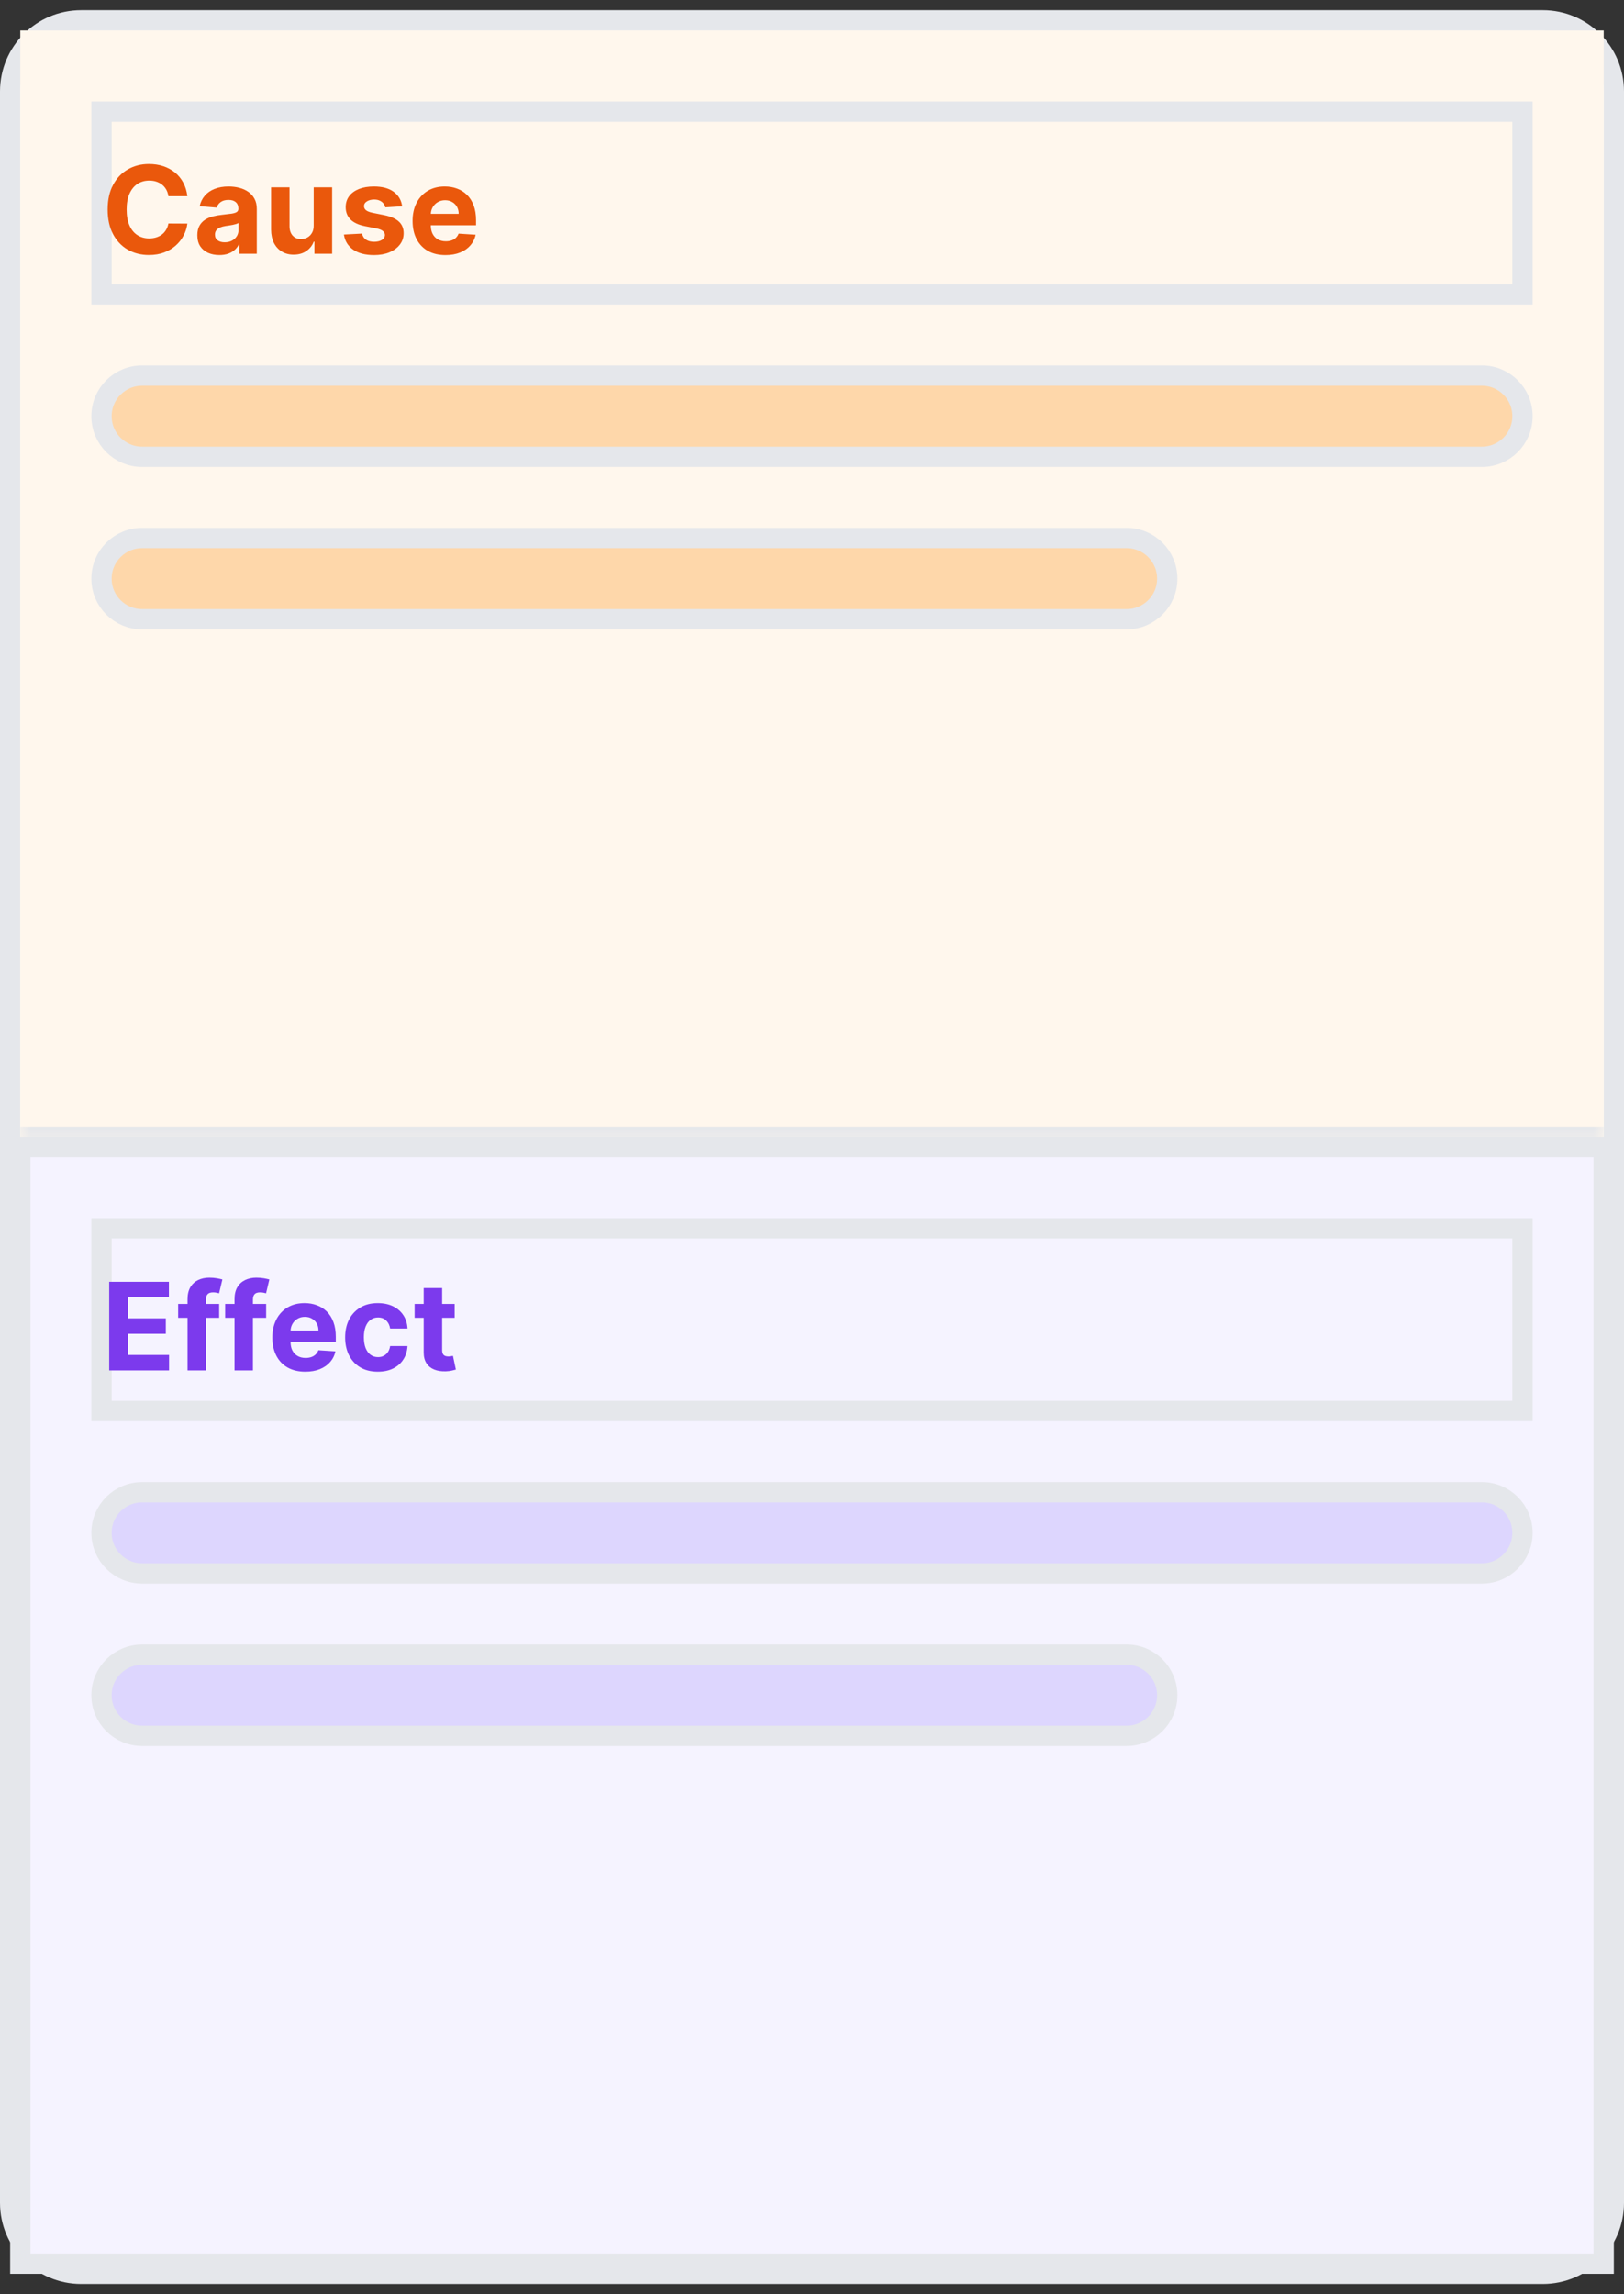 <svg width="80" height="113" viewBox="0 0 80 113" fill="none" xmlns="http://www.w3.org/2000/svg">
<rect x="0" y="0" width="80" height="113" fill="#333333" stroke="none"/>
<path d="M4 1H76C77.933 1 79.5 2.567 79.5 4.5V108.5C79.5 110.433 77.933 112 76 112H4C2.067 112 0.5 110.433 0.5 108.5V4.5C0.5 2.567 2.067 1 4 1Z" fill="#F9FAFB"/>
<path d="M4 1H76C77.933 1 79.5 2.567 79.5 4.5V108.5C79.5 110.433 77.933 112 76 112H4C2.067 112 0.5 110.433 0.5 108.5V4.5C0.5 2.567 2.067 1 4 1Z" stroke="#E5E7EB"/>
<mask id="path-2-inside-1_55_733" fill="white">
<path d="M1 1.5H79V56.5H1V1.5Z"/>
</mask>
<path d="M1 1.5H79V56.5H1V1.5Z" fill="#FFF7ED"/>
<path d="M79 56.5V55.5H1V56.5V57.5H79V56.5Z" fill="#E5E7EB" mask="url(#path-2-inside-1_55_733)"/>
<path d="M75 14.5H5V5.5H75V14.5Z" stroke="#E5E7EB"/>
<path d="M9.229 9.664H8.296C8.279 9.543 8.244 9.436 8.192 9.342C8.139 9.247 8.072 9.166 7.989 9.099C7.907 9.033 7.812 8.982 7.704 8.946C7.597 8.911 7.482 8.893 7.357 8.893C7.131 8.893 6.934 8.949 6.766 9.061C6.599 9.172 6.469 9.334 6.376 9.547C6.284 9.759 6.238 10.016 6.238 10.318C6.238 10.629 6.284 10.891 6.376 11.102C6.47 11.314 6.601 11.474 6.768 11.582C6.936 11.69 7.13 11.744 7.35 11.744C7.474 11.744 7.588 11.727 7.693 11.695C7.8 11.662 7.894 11.614 7.977 11.552C8.059 11.488 8.127 11.411 8.181 11.32C8.237 11.229 8.275 11.125 8.296 11.008L9.229 11.013C9.205 11.213 9.145 11.406 9.048 11.592C8.953 11.777 8.825 11.943 8.663 12.089C8.502 12.234 8.31 12.349 8.087 12.434C7.866 12.518 7.615 12.56 7.335 12.56C6.946 12.56 6.598 12.472 6.291 12.296C5.986 12.119 5.744 11.864 5.567 11.53C5.391 11.197 5.303 10.793 5.303 10.318C5.303 9.842 5.392 9.438 5.571 9.104C5.75 8.77 5.993 8.516 6.3 8.341C6.607 8.165 6.952 8.077 7.335 8.077C7.588 8.077 7.822 8.112 8.038 8.183C8.256 8.254 8.448 8.358 8.616 8.494C8.783 8.629 8.92 8.795 9.025 8.991C9.131 9.187 9.2 9.411 9.229 9.664ZM10.807 12.562C10.598 12.562 10.412 12.526 10.249 12.453C10.086 12.379 9.956 12.271 9.861 12.127C9.767 11.982 9.721 11.802 9.721 11.586C9.721 11.404 9.754 11.251 9.821 11.128C9.887 11.004 9.978 10.905 10.093 10.829C10.209 10.754 10.339 10.697 10.485 10.659C10.633 10.621 10.788 10.594 10.95 10.578C11.14 10.558 11.294 10.54 11.41 10.523C11.527 10.504 11.611 10.477 11.664 10.442C11.716 10.406 11.742 10.354 11.742 10.284V10.271C11.742 10.136 11.7 10.032 11.615 9.958C11.531 9.884 11.412 9.847 11.257 9.847C11.093 9.847 10.963 9.884 10.867 9.956C10.77 10.027 10.706 10.117 10.675 10.224L9.836 10.156C9.878 9.957 9.962 9.786 10.087 9.641C10.212 9.494 10.373 9.382 10.571 9.304C10.77 9.224 11 9.185 11.261 9.185C11.443 9.185 11.617 9.206 11.783 9.249C11.951 9.291 12.099 9.357 12.228 9.447C12.359 9.536 12.462 9.651 12.537 9.792C12.613 9.931 12.65 10.098 12.65 10.293V12.5H11.789V12.046H11.764C11.711 12.148 11.641 12.239 11.553 12.317C11.465 12.393 11.359 12.454 11.235 12.498C11.112 12.54 10.969 12.562 10.807 12.562ZM11.067 11.935C11.201 11.935 11.319 11.909 11.421 11.857C11.523 11.803 11.603 11.73 11.662 11.639C11.72 11.548 11.749 11.445 11.749 11.33V10.983C11.72 11.001 11.681 11.018 11.632 11.034C11.584 11.048 11.529 11.062 11.468 11.075C11.407 11.086 11.345 11.097 11.284 11.107C11.223 11.115 11.168 11.123 11.118 11.13C11.012 11.146 10.919 11.171 10.839 11.204C10.76 11.239 10.698 11.285 10.654 11.343C10.61 11.4 10.588 11.471 10.588 11.556C10.588 11.68 10.633 11.774 10.722 11.839C10.813 11.903 10.928 11.935 11.067 11.935ZM15.453 11.107V9.227H16.361V12.5H15.489V11.905H15.455C15.381 12.097 15.258 12.251 15.087 12.368C14.916 12.484 14.708 12.543 14.462 12.543C14.244 12.543 14.051 12.493 13.885 12.393C13.719 12.294 13.589 12.153 13.495 11.97C13.403 11.786 13.356 11.567 13.354 11.311V9.227H14.262V11.149C14.264 11.342 14.315 11.495 14.418 11.607C14.52 11.72 14.657 11.776 14.829 11.776C14.938 11.776 15.04 11.751 15.136 11.701C15.231 11.65 15.307 11.575 15.366 11.475C15.425 11.376 15.454 11.253 15.453 11.107ZM19.81 10.161L18.979 10.212C18.965 10.141 18.934 10.077 18.887 10.02C18.84 9.962 18.779 9.915 18.702 9.881C18.627 9.846 18.536 9.828 18.431 9.828C18.291 9.828 18.172 9.858 18.076 9.918C17.979 9.976 17.931 10.054 17.931 10.152C17.931 10.23 17.962 10.296 18.024 10.35C18.087 10.404 18.194 10.447 18.346 10.48L18.938 10.599C19.257 10.665 19.494 10.77 19.65 10.915C19.806 11.06 19.884 11.25 19.884 11.486C19.884 11.7 19.821 11.889 19.695 12.05C19.57 12.212 19.398 12.339 19.179 12.43C18.962 12.519 18.711 12.564 18.427 12.564C17.994 12.564 17.649 12.474 17.392 12.293C17.136 12.111 16.986 11.864 16.942 11.552L17.835 11.505C17.862 11.637 17.927 11.738 18.031 11.807C18.134 11.876 18.267 11.91 18.429 11.91C18.588 11.91 18.716 11.879 18.813 11.818C18.911 11.756 18.96 11.675 18.962 11.577C18.96 11.495 18.926 11.428 18.857 11.375C18.789 11.321 18.684 11.28 18.542 11.251L17.975 11.139C17.656 11.075 17.418 10.964 17.262 10.806C17.107 10.648 17.029 10.447 17.029 10.203C17.029 9.993 17.086 9.812 17.2 9.66C17.315 9.508 17.476 9.391 17.683 9.308C17.892 9.226 18.137 9.185 18.416 9.185C18.83 9.185 19.155 9.272 19.392 9.447C19.631 9.621 19.77 9.859 19.81 10.161ZM21.947 12.564C21.611 12.564 21.321 12.496 21.078 12.359C20.837 12.222 20.651 12.027 20.52 11.776C20.389 11.523 20.324 11.224 20.324 10.879C20.324 10.542 20.389 10.246 20.52 9.992C20.651 9.738 20.834 9.54 21.072 9.398C21.31 9.256 21.59 9.185 21.911 9.185C22.127 9.185 22.328 9.219 22.514 9.289C22.702 9.357 22.865 9.46 23.004 9.598C23.145 9.736 23.254 9.909 23.332 10.118C23.41 10.325 23.45 10.568 23.45 10.847V11.096H20.686V10.533H22.595C22.595 10.403 22.567 10.287 22.51 10.186C22.453 10.085 22.374 10.006 22.273 9.95C22.174 9.891 22.058 9.862 21.926 9.862C21.788 9.862 21.666 9.894 21.56 9.958C21.454 10.021 21.372 10.105 21.312 10.212C21.253 10.317 21.222 10.434 21.221 10.563V11.098C21.221 11.26 21.251 11.4 21.31 11.518C21.371 11.636 21.457 11.727 21.568 11.79C21.679 11.854 21.81 11.886 21.962 11.886C22.063 11.886 22.155 11.872 22.239 11.844C22.323 11.815 22.395 11.773 22.454 11.716C22.514 11.659 22.56 11.589 22.591 11.507L23.43 11.562C23.388 11.764 23.3 11.94 23.168 12.091C23.038 12.24 22.869 12.357 22.661 12.44C22.455 12.523 22.217 12.564 21.947 12.564Z" fill="#EA580C"/>
<path d="M73 18.5C74.105 18.5 75 19.395 75 20.5C75 21.605 74.105 22.5 73 22.5H7C5.895 22.5 5 21.605 5 20.5C5 19.395 5.895 18.5 7 18.5H73Z" fill="#FED7AA"/>
<path d="M73 18.5C74.105 18.5 75 19.395 75 20.5C75 21.605 74.105 22.5 73 22.5H7C5.895 22.5 5 21.605 5 20.5C5 19.395 5.895 18.5 7 18.5H73Z" stroke="#E5E7EB"/>
<path d="M55.5 26.5C56.605 26.5 57.5 27.395 57.5 28.5C57.5 29.605 56.605 30.5 55.5 30.5H7C5.895 30.5 5 29.605 5 28.5C5 27.395 5.895 26.5 7 26.5H55.5Z" fill="#FED7AA"/>
<path d="M55.5 26.5C56.605 26.5 57.5 27.395 57.5 28.5C57.5 29.605 56.605 30.5 55.5 30.5H7C5.895 30.5 5 29.605 5 28.5C5 27.395 5.895 26.5 7 26.5H55.5Z" stroke="#E5E7EB"/>
<path d="M79 111.5H1V56.5H79V111.5Z" fill="#F5F3FF"/>
<path d="M79 111.5H1V56.5H79V111.5Z" stroke="#E5E7EB"/>
<path d="M75 69.5H5V60.5H75V69.5Z" stroke="#E5E7EB"/>
<path d="M5.379 67.5V63.136H8.32V63.897H6.302V64.937H8.168V65.697H6.302V66.739H8.328V67.5H5.379ZM10.796 64.227V64.909H8.776V64.227H10.796ZM9.238 67.5V63.991C9.238 63.754 9.285 63.557 9.377 63.401C9.471 63.244 9.599 63.127 9.76 63.049C9.922 62.971 10.106 62.932 10.312 62.932C10.451 62.932 10.579 62.943 10.694 62.964C10.81 62.985 10.897 63.004 10.954 63.021L10.792 63.703C10.756 63.692 10.712 63.681 10.66 63.671C10.608 63.661 10.556 63.656 10.502 63.656C10.368 63.656 10.275 63.688 10.223 63.75C10.17 63.811 10.144 63.897 10.144 64.008V67.5H9.238ZM13.11 64.227V64.909H11.091V64.227H13.11ZM11.553 67.5V63.991C11.553 63.754 11.599 63.557 11.691 63.401C11.785 63.244 11.913 63.127 12.075 63.049C12.237 62.971 12.421 62.932 12.627 62.932C12.766 62.932 12.893 62.943 13.008 62.964C13.125 62.985 13.211 63.004 13.268 63.021L13.106 63.703C13.071 63.692 13.027 63.681 12.974 63.671C12.923 63.661 12.87 63.656 12.816 63.656C12.683 63.656 12.59 63.688 12.537 63.75C12.485 63.811 12.459 63.897 12.459 64.008V67.5H11.553ZM15.039 67.564C14.703 67.564 14.413 67.496 14.17 67.359C13.928 67.222 13.742 67.027 13.612 66.776C13.481 66.523 13.416 66.224 13.416 65.879C13.416 65.542 13.481 65.246 13.612 64.992C13.742 64.738 13.926 64.54 14.164 64.398C14.402 64.256 14.682 64.185 15.003 64.185C15.219 64.185 15.42 64.219 15.606 64.289C15.793 64.357 15.957 64.46 16.096 64.598C16.237 64.736 16.346 64.909 16.424 65.118C16.502 65.325 16.541 65.568 16.541 65.847V66.096H13.778V65.533H15.687C15.687 65.403 15.659 65.287 15.602 65.186C15.545 65.085 15.466 65.006 15.365 64.95C15.266 64.891 15.15 64.862 15.018 64.862C14.88 64.862 14.758 64.894 14.652 64.958C14.546 65.021 14.464 65.105 14.404 65.212C14.345 65.317 14.314 65.434 14.313 65.563V66.098C14.313 66.26 14.342 66.4 14.402 66.518C14.463 66.636 14.549 66.727 14.66 66.79C14.771 66.854 14.902 66.886 15.054 66.886C15.155 66.886 15.247 66.872 15.331 66.844C15.415 66.815 15.487 66.773 15.546 66.716C15.606 66.659 15.652 66.59 15.683 66.507L16.522 66.562C16.48 66.764 16.392 66.94 16.26 67.091C16.129 67.24 15.96 67.356 15.753 67.44C15.547 67.523 15.309 67.564 15.039 67.564ZM18.612 67.564C18.277 67.564 17.989 67.493 17.747 67.351C17.507 67.207 17.323 67.008 17.193 66.754C17.066 66.5 17.002 66.207 17.002 65.876C17.002 65.541 17.066 65.247 17.195 64.994C17.326 64.74 17.512 64.542 17.752 64.4C17.992 64.256 18.277 64.185 18.608 64.185C18.894 64.185 19.144 64.237 19.358 64.34C19.573 64.444 19.742 64.59 19.867 64.777C19.992 64.965 20.061 65.185 20.074 65.438H19.218C19.193 65.274 19.129 65.143 19.026 65.043C18.924 64.942 18.789 64.892 18.623 64.892C18.482 64.892 18.36 64.93 18.254 65.007C18.151 65.082 18.07 65.192 18.012 65.337C17.953 65.482 17.924 65.658 17.924 65.864C17.924 66.072 17.953 66.25 18.009 66.396C18.068 66.543 18.149 66.654 18.254 66.731C18.36 66.808 18.482 66.846 18.623 66.846C18.727 66.846 18.82 66.825 18.902 66.782C18.986 66.739 19.055 66.678 19.109 66.597C19.164 66.514 19.201 66.415 19.218 66.3H20.074C20.06 66.55 19.992 66.771 19.869 66.961C19.749 67.15 19.582 67.298 19.369 67.404C19.156 67.511 18.904 67.564 18.612 67.564ZM22.396 64.227V64.909H20.425V64.227H22.396ZM20.872 63.443H21.78V66.494C21.78 66.578 21.793 66.644 21.819 66.69C21.844 66.736 21.88 66.768 21.925 66.786C21.972 66.805 22.026 66.814 22.087 66.814C22.13 66.814 22.172 66.81 22.215 66.803C22.258 66.795 22.29 66.788 22.313 66.784L22.456 67.46C22.41 67.474 22.346 67.49 22.264 67.508C22.181 67.528 22.081 67.54 21.963 67.545C21.745 67.553 21.553 67.524 21.388 67.457C21.225 67.391 21.098 67.287 21.007 67.146C20.916 67.006 20.871 66.828 20.872 66.614V63.443Z" fill="#7C3AED"/>
<path d="M73 73.5C74.105 73.5 75 74.395 75 75.5C75 76.605 74.105 77.5 73 77.5H7C5.895 77.5 5 76.605 5 75.5C5 74.395 5.895 73.5 7 73.5H73Z" fill="#DDD6FE"/>
<path d="M73 73.5C74.105 73.5 75 74.395 75 75.5C75 76.605 74.105 77.5 73 77.5H7C5.895 77.5 5 76.605 5 75.5C5 74.395 5.895 73.5 7 73.5H73Z" stroke="#E5E7EB"/>
<path d="M55.5 81.5C56.605 81.5 57.5 82.395 57.5 83.5C57.5 84.605 56.605 85.5 55.5 85.5H7C5.895 85.5 5 84.605 5 83.5C5 82.395 5.895 81.5 7 81.5H55.5Z" fill="#DDD6FE"/>
<path d="M55.5 81.5C56.605 81.5 57.5 82.395 57.5 83.5C57.5 84.605 56.605 85.5 55.5 85.5H7C5.895 85.5 5 84.605 5 83.5C5 82.395 5.895 81.5 7 81.5H55.5Z" stroke="#E5E7EB"/>
</svg>
